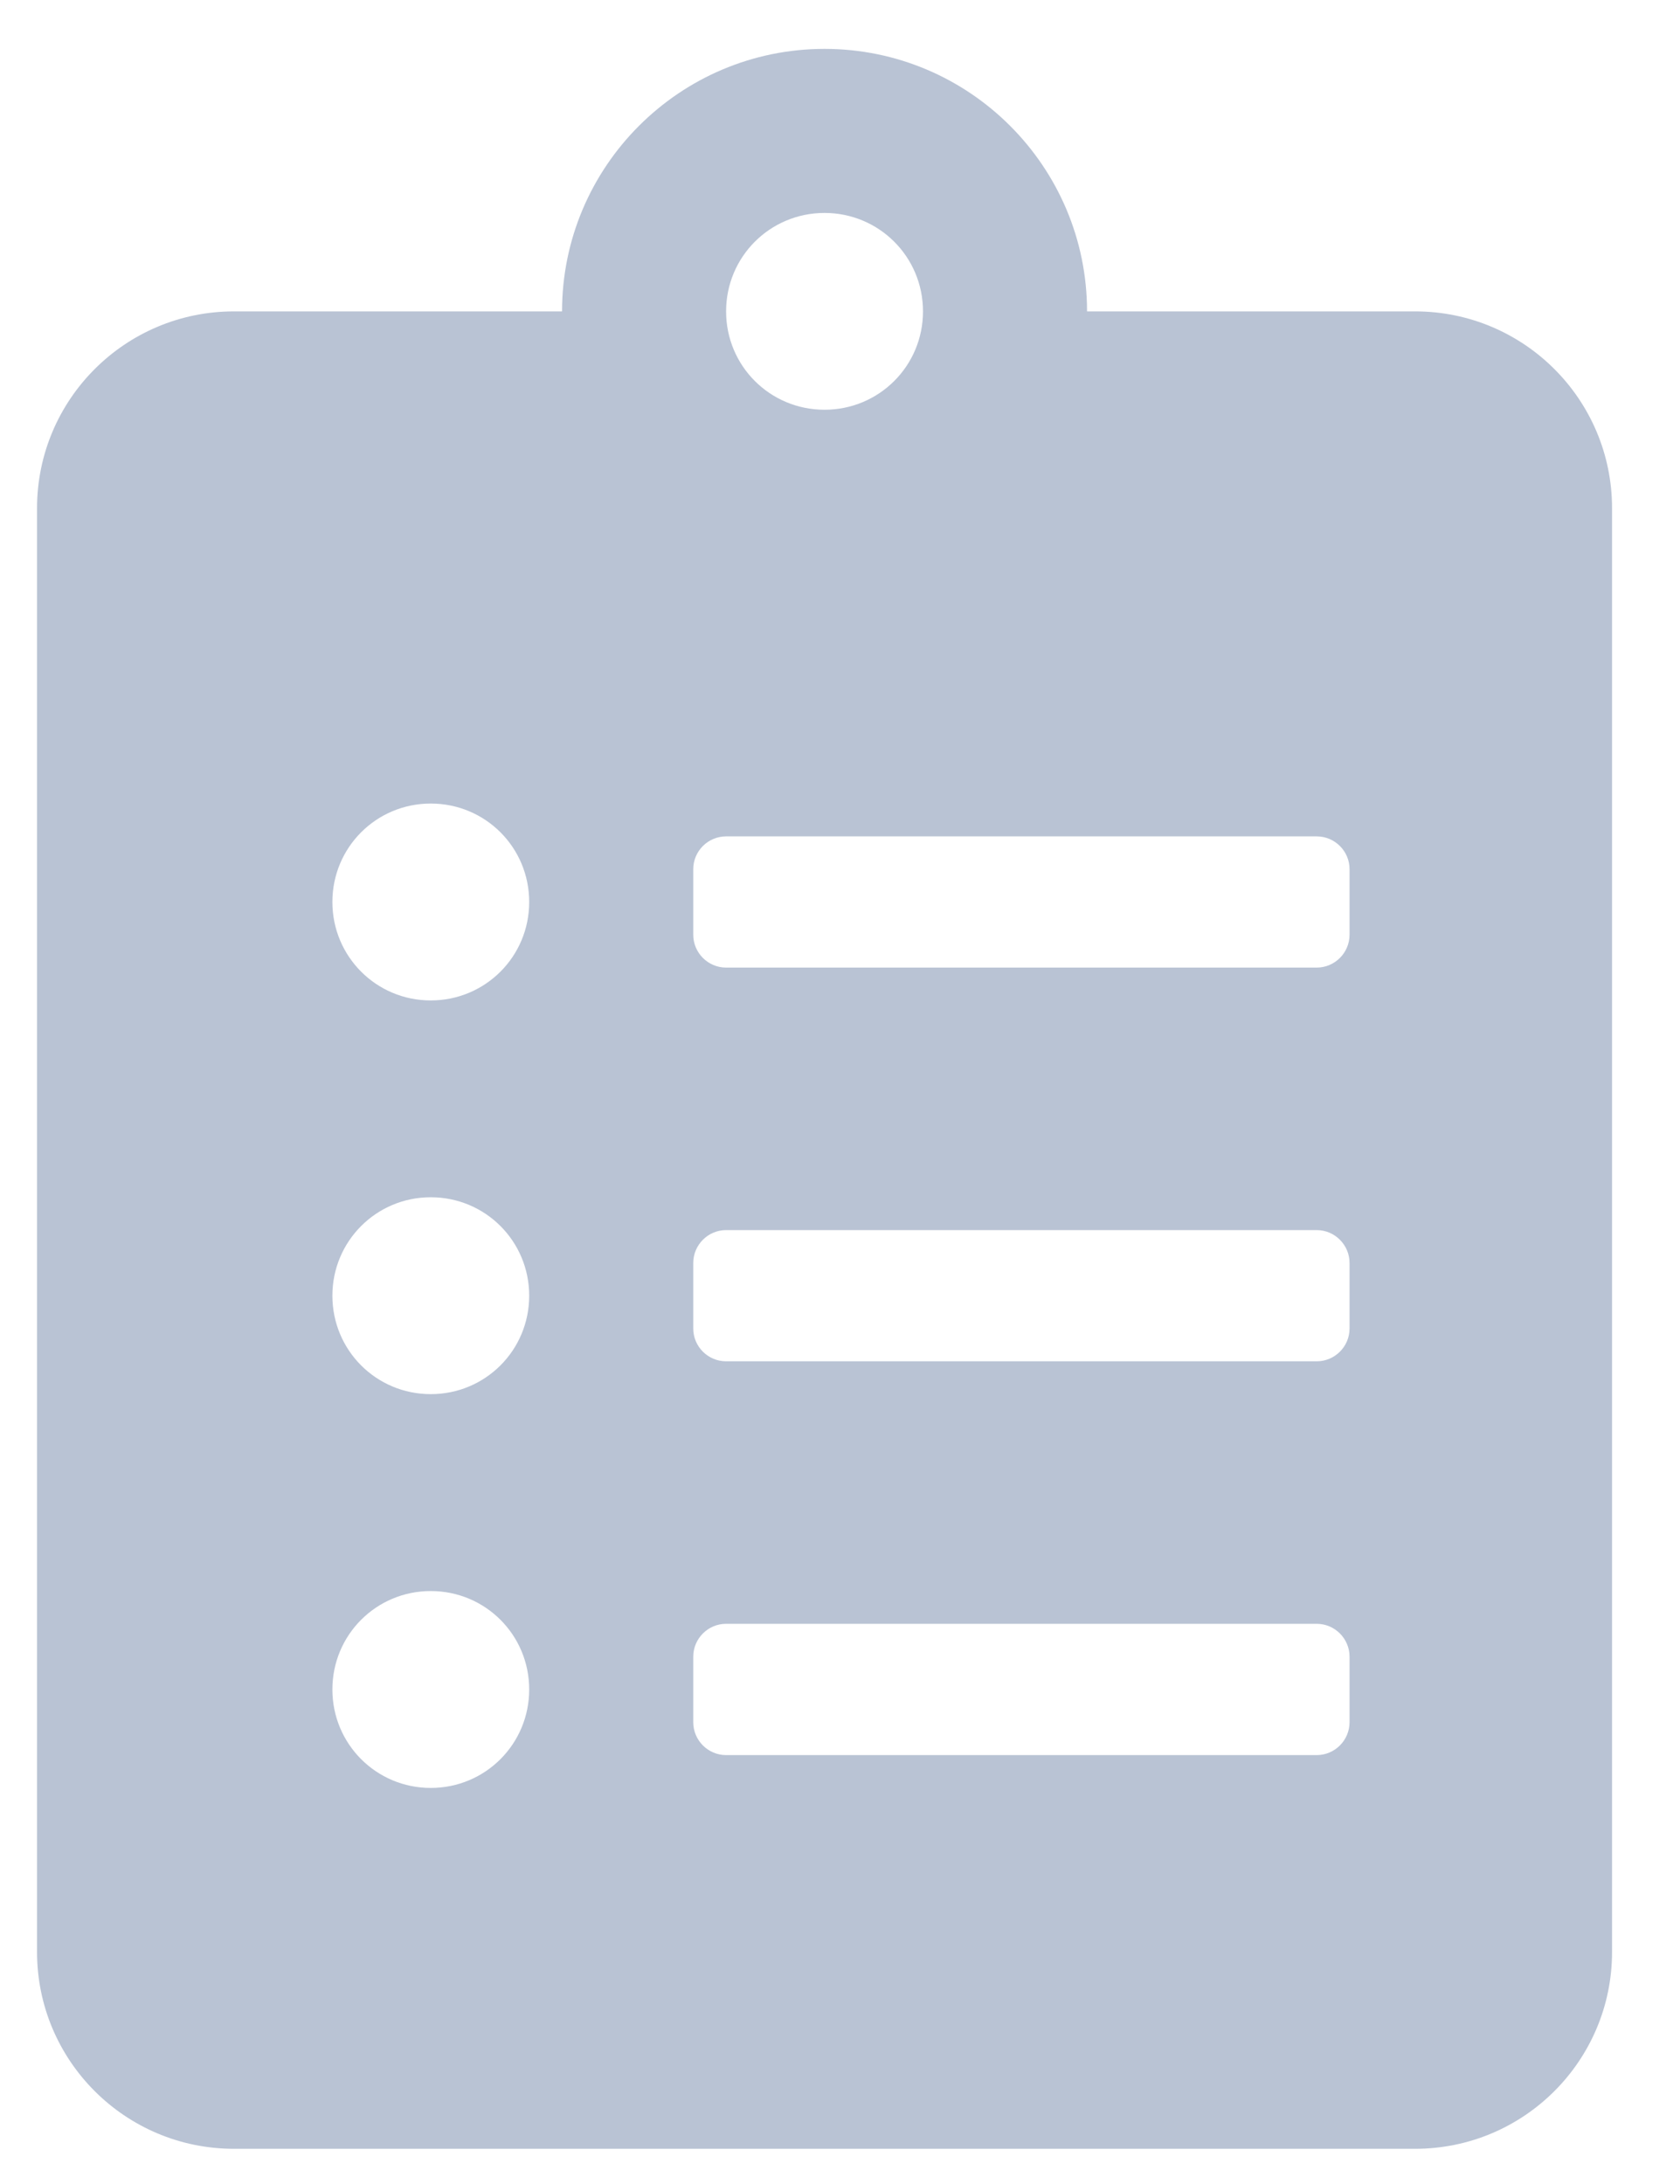 <svg width="20" height="26" viewBox="0 0 20 26" fill="none" xmlns="http://www.w3.org/2000/svg">
<path d="M16.847 3.707H12.941C12.941 1.983 11.54 0.582 9.816 0.582C8.092 0.582 6.691 1.983 6.691 3.707H2.785C1.491 3.707 0.441 4.756 0.441 6.05V23.238C0.441 24.532 1.491 25.581 2.785 25.581H16.847C18.141 25.581 19.191 24.532 19.191 23.238V6.05C19.191 4.756 18.141 3.707 16.847 3.707ZM5.128 21.285C4.479 21.285 3.957 20.762 3.957 20.113C3.957 19.463 4.479 18.941 5.128 18.941C5.778 18.941 6.3 19.463 6.3 20.113C6.3 20.762 5.778 21.285 5.128 21.285ZM5.128 16.597C4.479 16.597 3.957 16.075 3.957 15.425C3.957 14.776 4.479 14.253 5.128 14.253C5.778 14.253 6.3 14.776 6.3 15.425C6.3 16.075 5.778 16.597 5.128 16.597ZM5.128 11.91C4.479 11.91 3.957 11.387 3.957 10.738C3.957 10.088 4.479 9.566 5.128 9.566C5.778 9.566 6.3 10.088 6.3 10.738C6.3 11.387 5.778 11.91 5.128 11.91ZM9.816 2.535C10.465 2.535 10.988 3.057 10.988 3.707C10.988 4.356 10.465 4.878 9.816 4.878C9.166 4.878 8.644 4.356 8.644 3.707C8.644 3.057 9.166 2.535 9.816 2.535ZM16.066 20.503C16.066 20.718 15.89 20.894 15.675 20.894H8.644C8.429 20.894 8.253 20.718 8.253 20.503V19.722C8.253 19.507 8.429 19.331 8.644 19.331H15.675C15.89 19.331 16.066 19.507 16.066 19.722V20.503ZM16.066 15.816C16.066 16.031 15.89 16.206 15.675 16.206H8.644C8.429 16.206 8.253 16.031 8.253 15.816V15.035C8.253 14.82 8.429 14.644 8.644 14.644H15.675C15.89 14.644 16.066 14.82 16.066 15.035V15.816ZM16.066 11.128C16.066 11.343 15.89 11.519 15.675 11.519H8.644C8.429 11.519 8.253 11.343 8.253 11.128V10.347C8.253 10.132 8.429 9.957 8.644 9.957H15.675C15.89 9.957 16.066 10.132 16.066 10.347V11.128Z" fill="#b9c3d4"/>
</svg>
